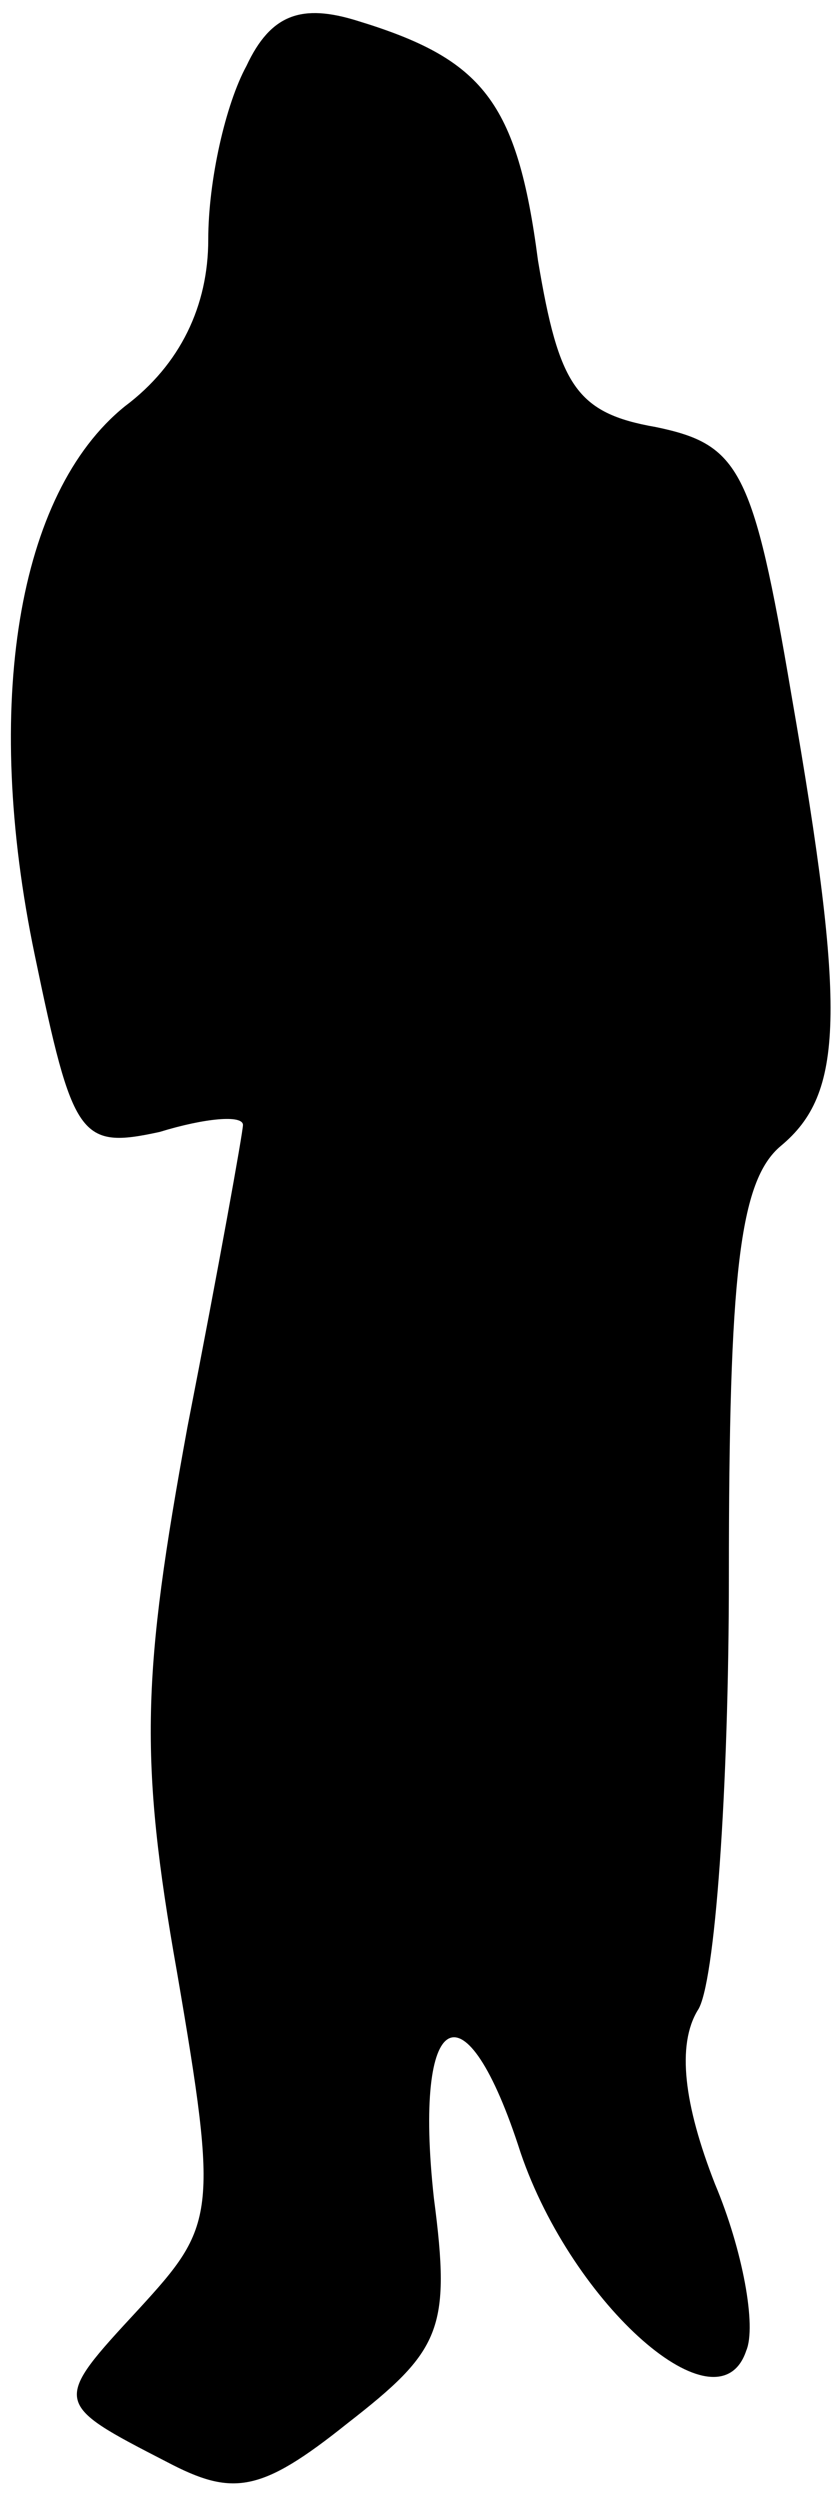 <?xml version="1.0" standalone="no"?>
<!DOCTYPE svg PUBLIC "-//W3C//DTD SVG 20010904//EN"
 "http://www.w3.org/TR/2001/REC-SVG-20010904/DTD/svg10.dtd">
<svg version="1.0" xmlns="http://www.w3.org/2000/svg"
 width="24pt" height="72pt" viewBox="0 0 24 72"
 preserveAspectRatio="xMidYMid meet">
<g transform="translate(0,72) scale(0.1,-0.1)"
fill="#000000" stroke="none">
<path fill="#000000" stroke="none" d="M71 701 c-6 -11 -11 -33 -11 -50 0 -19
-8 -36 -24 -48 -31 -25 -41 -86 -26 -158 11 -53 13 -56 36 -51 13 4 24 5 24 2
0 -2 -7 -41 -16 -87 -13 -71 -14 -95 -3 -157 12 -70 11 -73 -11 -97 -25 -27
-25 -27 8 -44 19 -10 27 -9 52 11 27 21 30 27 25 65 -6 55 9 63 25 13 15 -44
57 -81 65 -57 3 7 -1 29 -9 48 -9 23 -11 40 -5 50 5 7 9 64 9 125 0 87 3 114
15 124 18 15 19 38 3 130 -11 65 -15 72 -39 77 -23 4 -28 12 -34 48 -6 46 -16
58 -52 69 -16 5 -25 2 -32 -13z"/>
</g>
</svg>
